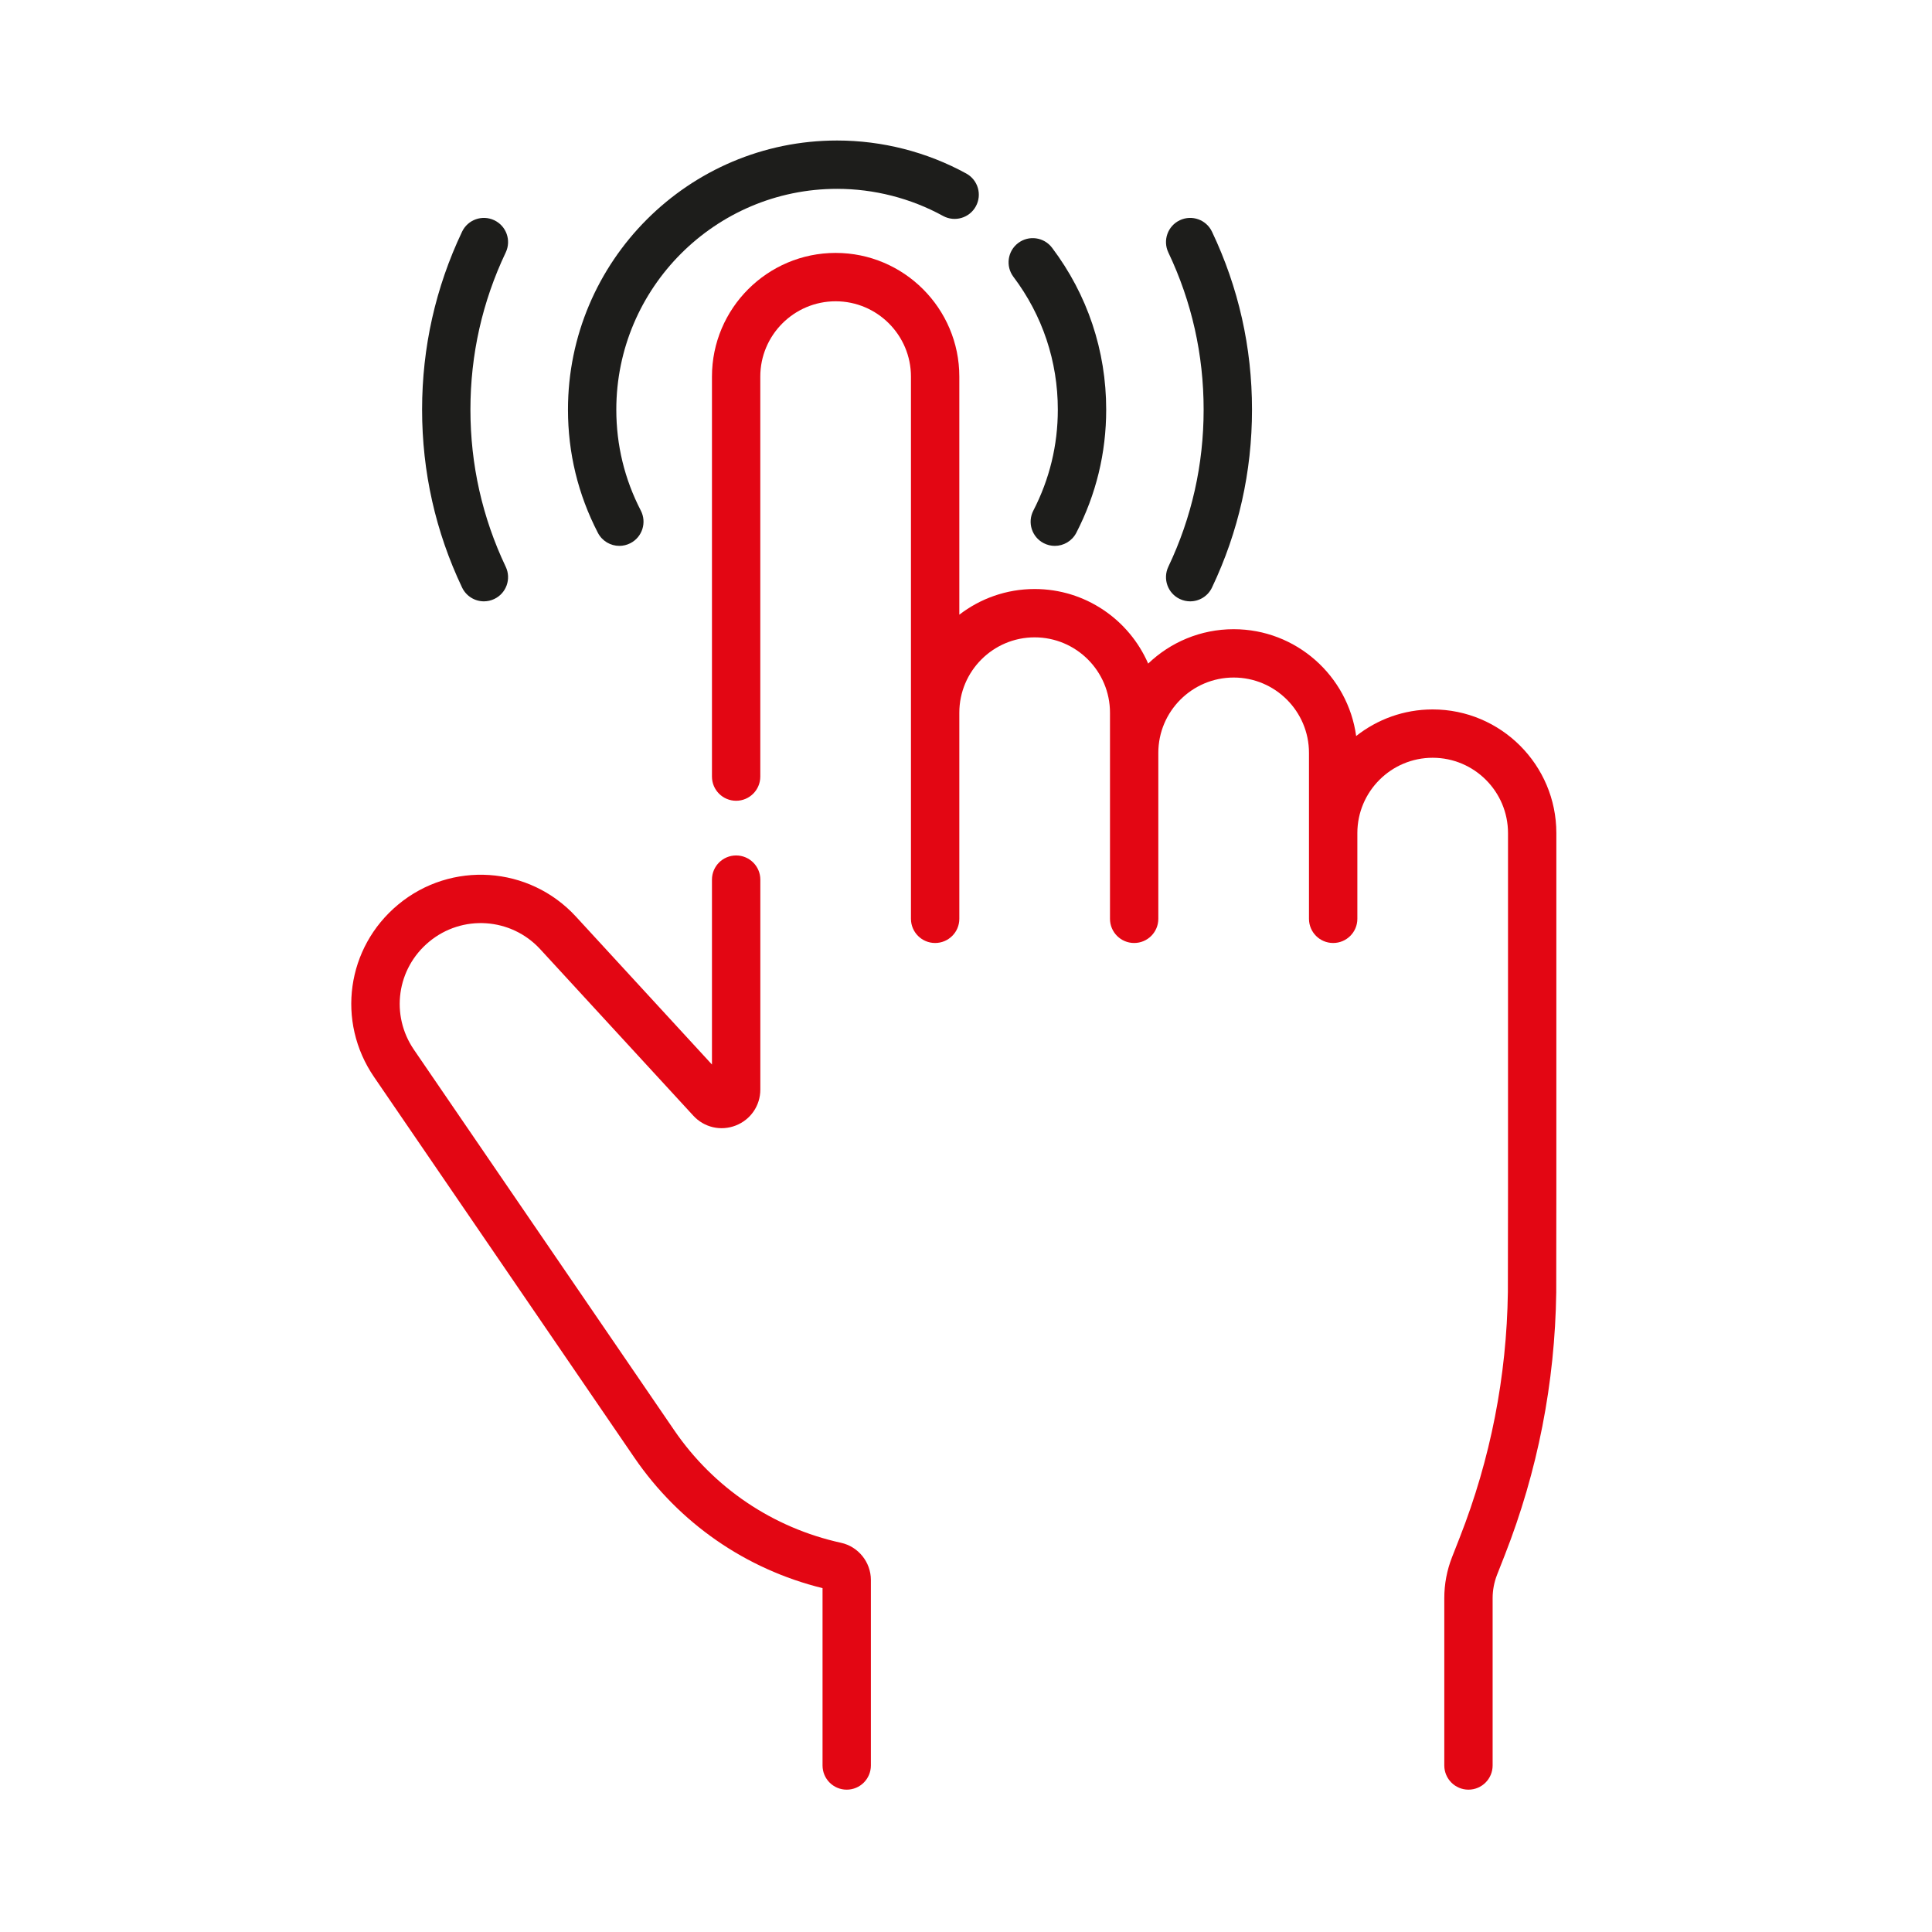 <svg width="55" height="55" viewBox="0 0 55 55" fill="none" xmlns="http://www.w3.org/2000/svg">
<path d="M40.785 20.196C39.963 20.196 39.207 20.48 38.607 20.953C38.372 19.238 36.898 17.912 35.12 17.912C34.176 17.912 33.319 18.285 32.686 18.891C32.144 17.643 30.899 16.768 29.454 16.768C28.648 16.768 27.904 17.041 27.31 17.499V10.721C27.31 8.78 25.73 7.2 23.789 7.2C21.847 7.2 20.268 8.78 20.268 10.721V22.108C20.268 22.488 20.576 22.796 20.956 22.796C21.336 22.796 21.644 22.488 21.644 22.108V10.721C21.644 9.539 22.606 8.577 23.789 8.577C24.971 8.577 25.933 9.539 25.933 10.721V26.157C25.933 26.537 26.241 26.845 26.621 26.845C27.001 26.845 27.31 26.537 27.31 26.157V20.289C27.31 19.106 28.272 18.144 29.454 18.144C30.637 18.144 31.599 19.106 31.599 20.289V26.157C31.599 26.537 31.907 26.845 32.287 26.845C32.667 26.845 32.975 26.537 32.975 26.157V21.433C32.975 20.25 33.937 19.288 35.12 19.288C36.302 19.288 37.264 20.25 37.264 21.433V26.157C37.264 26.537 37.572 26.845 37.952 26.845C38.333 26.845 38.641 26.537 38.641 26.157V23.717C38.641 22.534 39.603 21.572 40.785 21.572C41.968 21.572 42.93 22.534 42.93 23.717V33.857L42.926 36.781C42.893 39.185 42.432 41.536 41.556 43.769L41.337 44.328C41.19 44.702 41.116 45.095 41.116 45.496V50.259C41.116 50.639 41.424 50.948 41.804 50.948C42.184 50.948 42.492 50.639 42.492 50.259V45.496C42.492 45.267 42.535 45.044 42.618 44.831L42.838 44.271C43.774 41.884 44.267 39.37 44.303 36.791L44.306 33.858V23.717C44.306 21.775 42.727 20.196 40.785 20.196Z" fill="#E30613"/>
<path d="M23.942 43.92C22.002 43.494 20.316 42.356 19.194 40.717L11.784 29.883C11.109 28.895 11.294 27.575 12.214 26.811C13.158 26.026 14.549 26.119 15.38 27.023L19.737 31.761C20.046 32.097 20.52 32.207 20.945 32.041C21.37 31.875 21.645 31.474 21.645 31.017V25.041C21.645 24.661 21.336 24.353 20.956 24.353C20.576 24.353 20.268 24.661 20.268 25.041V30.305L16.394 26.092C15.066 24.648 12.843 24.498 11.334 25.752C9.864 26.972 9.569 29.082 10.648 30.659L18.058 41.494C19.333 43.358 21.229 44.672 23.416 45.211V50.26C23.416 50.64 23.724 50.948 24.104 50.948C24.484 50.948 24.792 50.64 24.792 50.26V44.977C24.792 44.472 24.435 44.028 23.942 43.92Z" fill="#E30613"/>
<path d="M30.114 11.661C30.114 12.673 29.879 13.64 29.417 14.536C29.242 14.874 29.375 15.289 29.712 15.463C29.813 15.515 29.921 15.54 30.028 15.54C30.277 15.54 30.517 15.404 30.64 15.168C31.204 14.074 31.491 12.895 31.491 11.661C31.491 9.984 30.958 8.39 29.95 7.053C29.721 6.75 29.289 6.689 28.986 6.918C28.682 7.147 28.622 7.579 28.851 7.882C29.677 8.978 30.114 10.285 30.114 11.661Z" fill="#1D1D1B"/>
<path d="M17.632 15.54C17.738 15.54 17.846 15.515 17.947 15.463C18.285 15.289 18.417 14.873 18.243 14.536C17.78 13.64 17.545 12.672 17.545 11.661C17.545 8.196 20.365 5.376 23.83 5.376C24.884 5.376 25.927 5.643 26.846 6.147C27.179 6.33 27.598 6.207 27.78 5.874C27.963 5.541 27.841 5.123 27.508 4.94C26.386 4.325 25.114 4 23.83 4C19.605 4 16.169 7.437 16.169 11.661C16.169 12.894 16.455 14.074 17.02 15.167C17.142 15.404 17.383 15.54 17.632 15.54Z" fill="#1D1D1B"/>
<path d="M13.776 17.119C13.875 17.119 13.976 17.097 14.071 17.052C14.415 16.889 14.56 16.478 14.397 16.135C13.73 14.731 13.392 13.226 13.392 11.661C13.392 10.096 13.73 8.591 14.397 7.187C14.56 6.844 14.415 6.433 14.071 6.27C13.728 6.107 13.317 6.253 13.154 6.596C12.399 8.186 12.016 9.89 12.016 11.661C12.016 13.432 12.399 15.136 13.154 16.725C13.272 16.973 13.519 17.119 13.776 17.119Z" fill="#1D1D1B"/>
<path d="M33.586 17.052C33.682 17.097 33.782 17.119 33.881 17.119C34.139 17.119 34.386 16.973 34.503 16.726C35.259 15.136 35.642 13.432 35.642 11.661C35.642 9.89 35.259 8.186 34.503 6.596C34.34 6.253 33.93 6.107 33.586 6.27C33.243 6.433 33.097 6.844 33.26 7.187C33.927 8.59 34.265 10.096 34.265 11.661C34.265 13.226 33.927 14.731 33.26 16.134C33.097 16.478 33.243 16.889 33.586 17.052Z" fill="#1D1D1B"/>
</svg>
